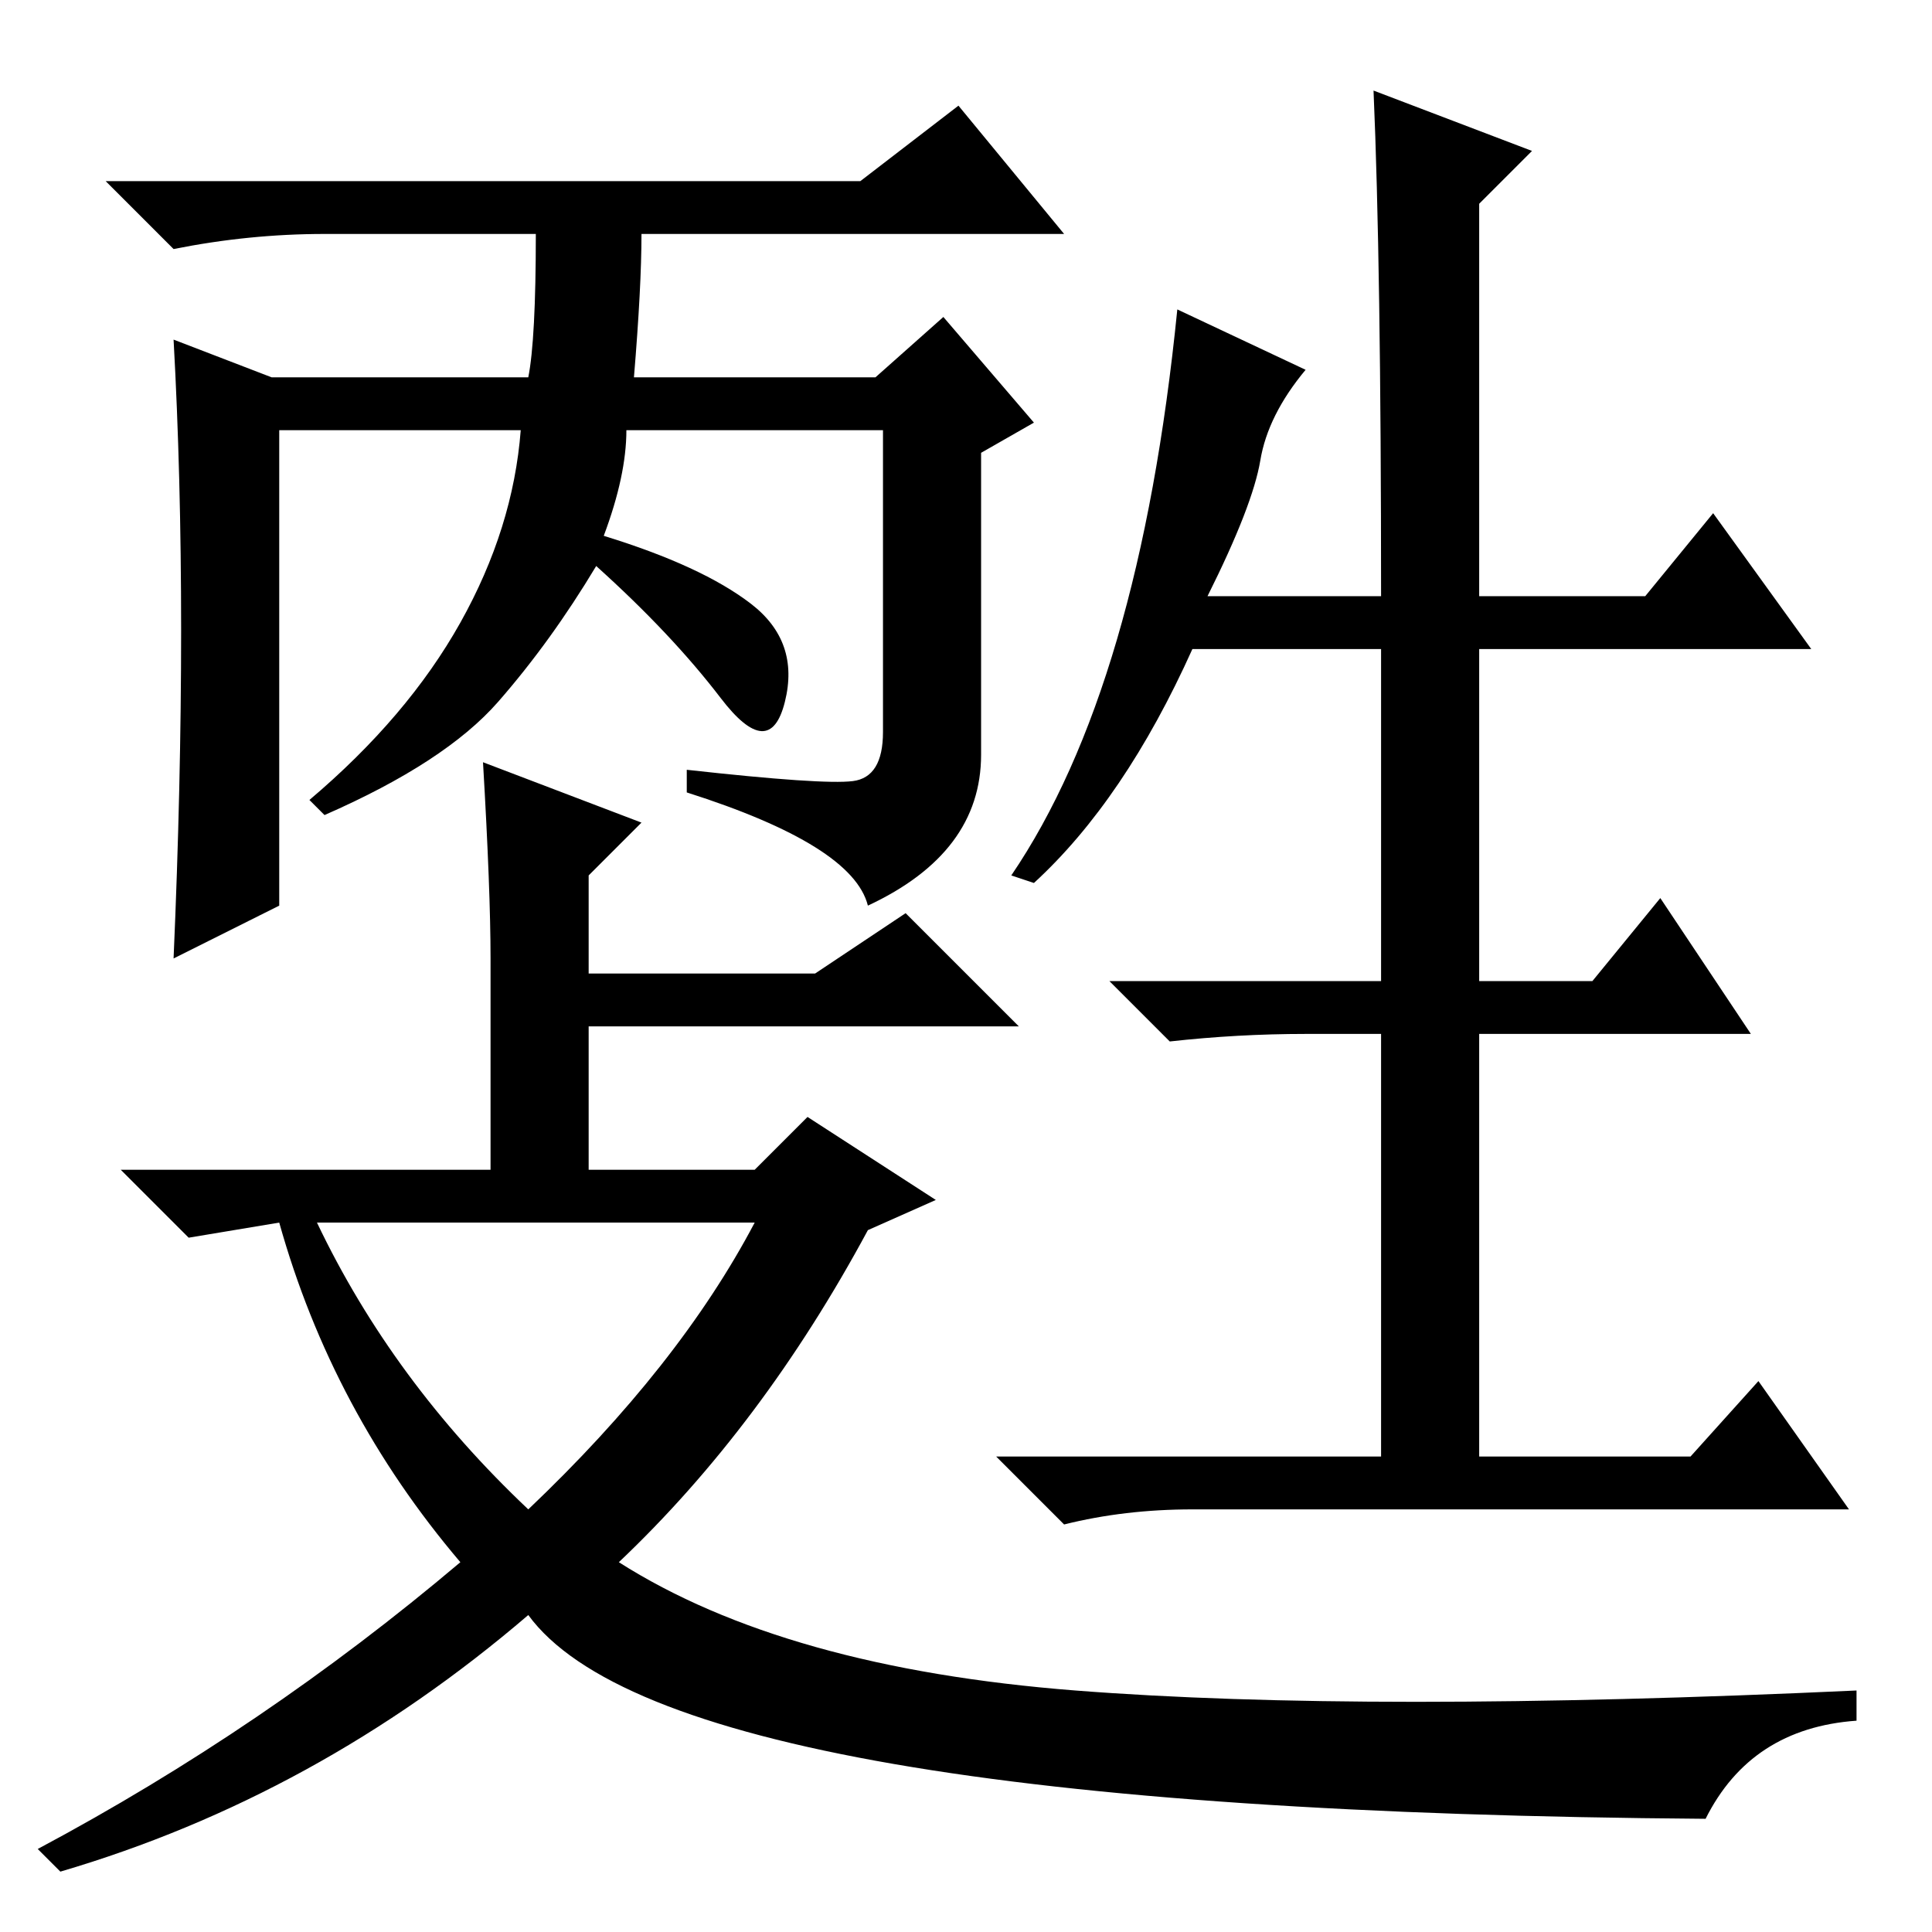 <?xml version="1.0" standalone="no"?>
<!DOCTYPE svg PUBLIC "-//W3C//DTD SVG 1.1//EN" "http://www.w3.org/Graphics/SVG/1.1/DTD/svg11.dtd" >
<svg xmlns="http://www.w3.org/2000/svg" xmlns:xlink="http://www.w3.org/1999/xlink" version="1.1" viewBox="0 -36 256 256">
  <g transform="matrix(1 0 0 -1 0 220)">
   <path fill="currentColor"
d="M182 244l21 -8l-7 -7v-52h22l9 11l13 -18h-44v-44h15l9 11l12 -18h-36v-56h28l9 10l12 -17h-87q-9 0 -17 -2l-9 9h51v56h-10q-9 0 -18 -1l-8 8h36v44h-25q-9 -20 -21 -31l-3 1q17 25 22 75l17 -8q-5 -6 -6 -12t-7 -18h23q0 44 -1 67zM84 206h32l9 8l12 -14l-7 -4v-40
q0 -13 -15 -20q-2 8 -24 15v3q18 -2 22 -1.5t4 6.5v40h-34q0 -6 -3 -14q13 -4 19.5 -9t4.5 -13t-8.5 0.5t-16.5 17.5q-6 -10 -13 -18t-23 -15l-2 2q13 11 20 23.5t8 25.5h-32v-63l-14 -7q1 23 1 43.5t-1 38.5l13 -5h34q1 5 1 19h-28q-10 0 -20 -2l-9 9h100l13 10l14 -17h-56
q0 -7 -1 -19zM61 49q-17 20 -24 45l-12 -2l-9 9h49v28q0 9 -1 26l21 -8l-7 -7v-13h30l12 8l15 -15h-57v-19h22l7 7l17 -11l-9 -4q-14 -26 -33 -44q22 -14 60.5 -17t103.5 0v-4q-14 -1 -20 -13q-137 1 -156 27q-28 -24 -62 -34l-3 3q30 16 56 38zM70 56q20 19 30 38h-58
q10 -21 28 -38z" />
  </g>

</svg>
